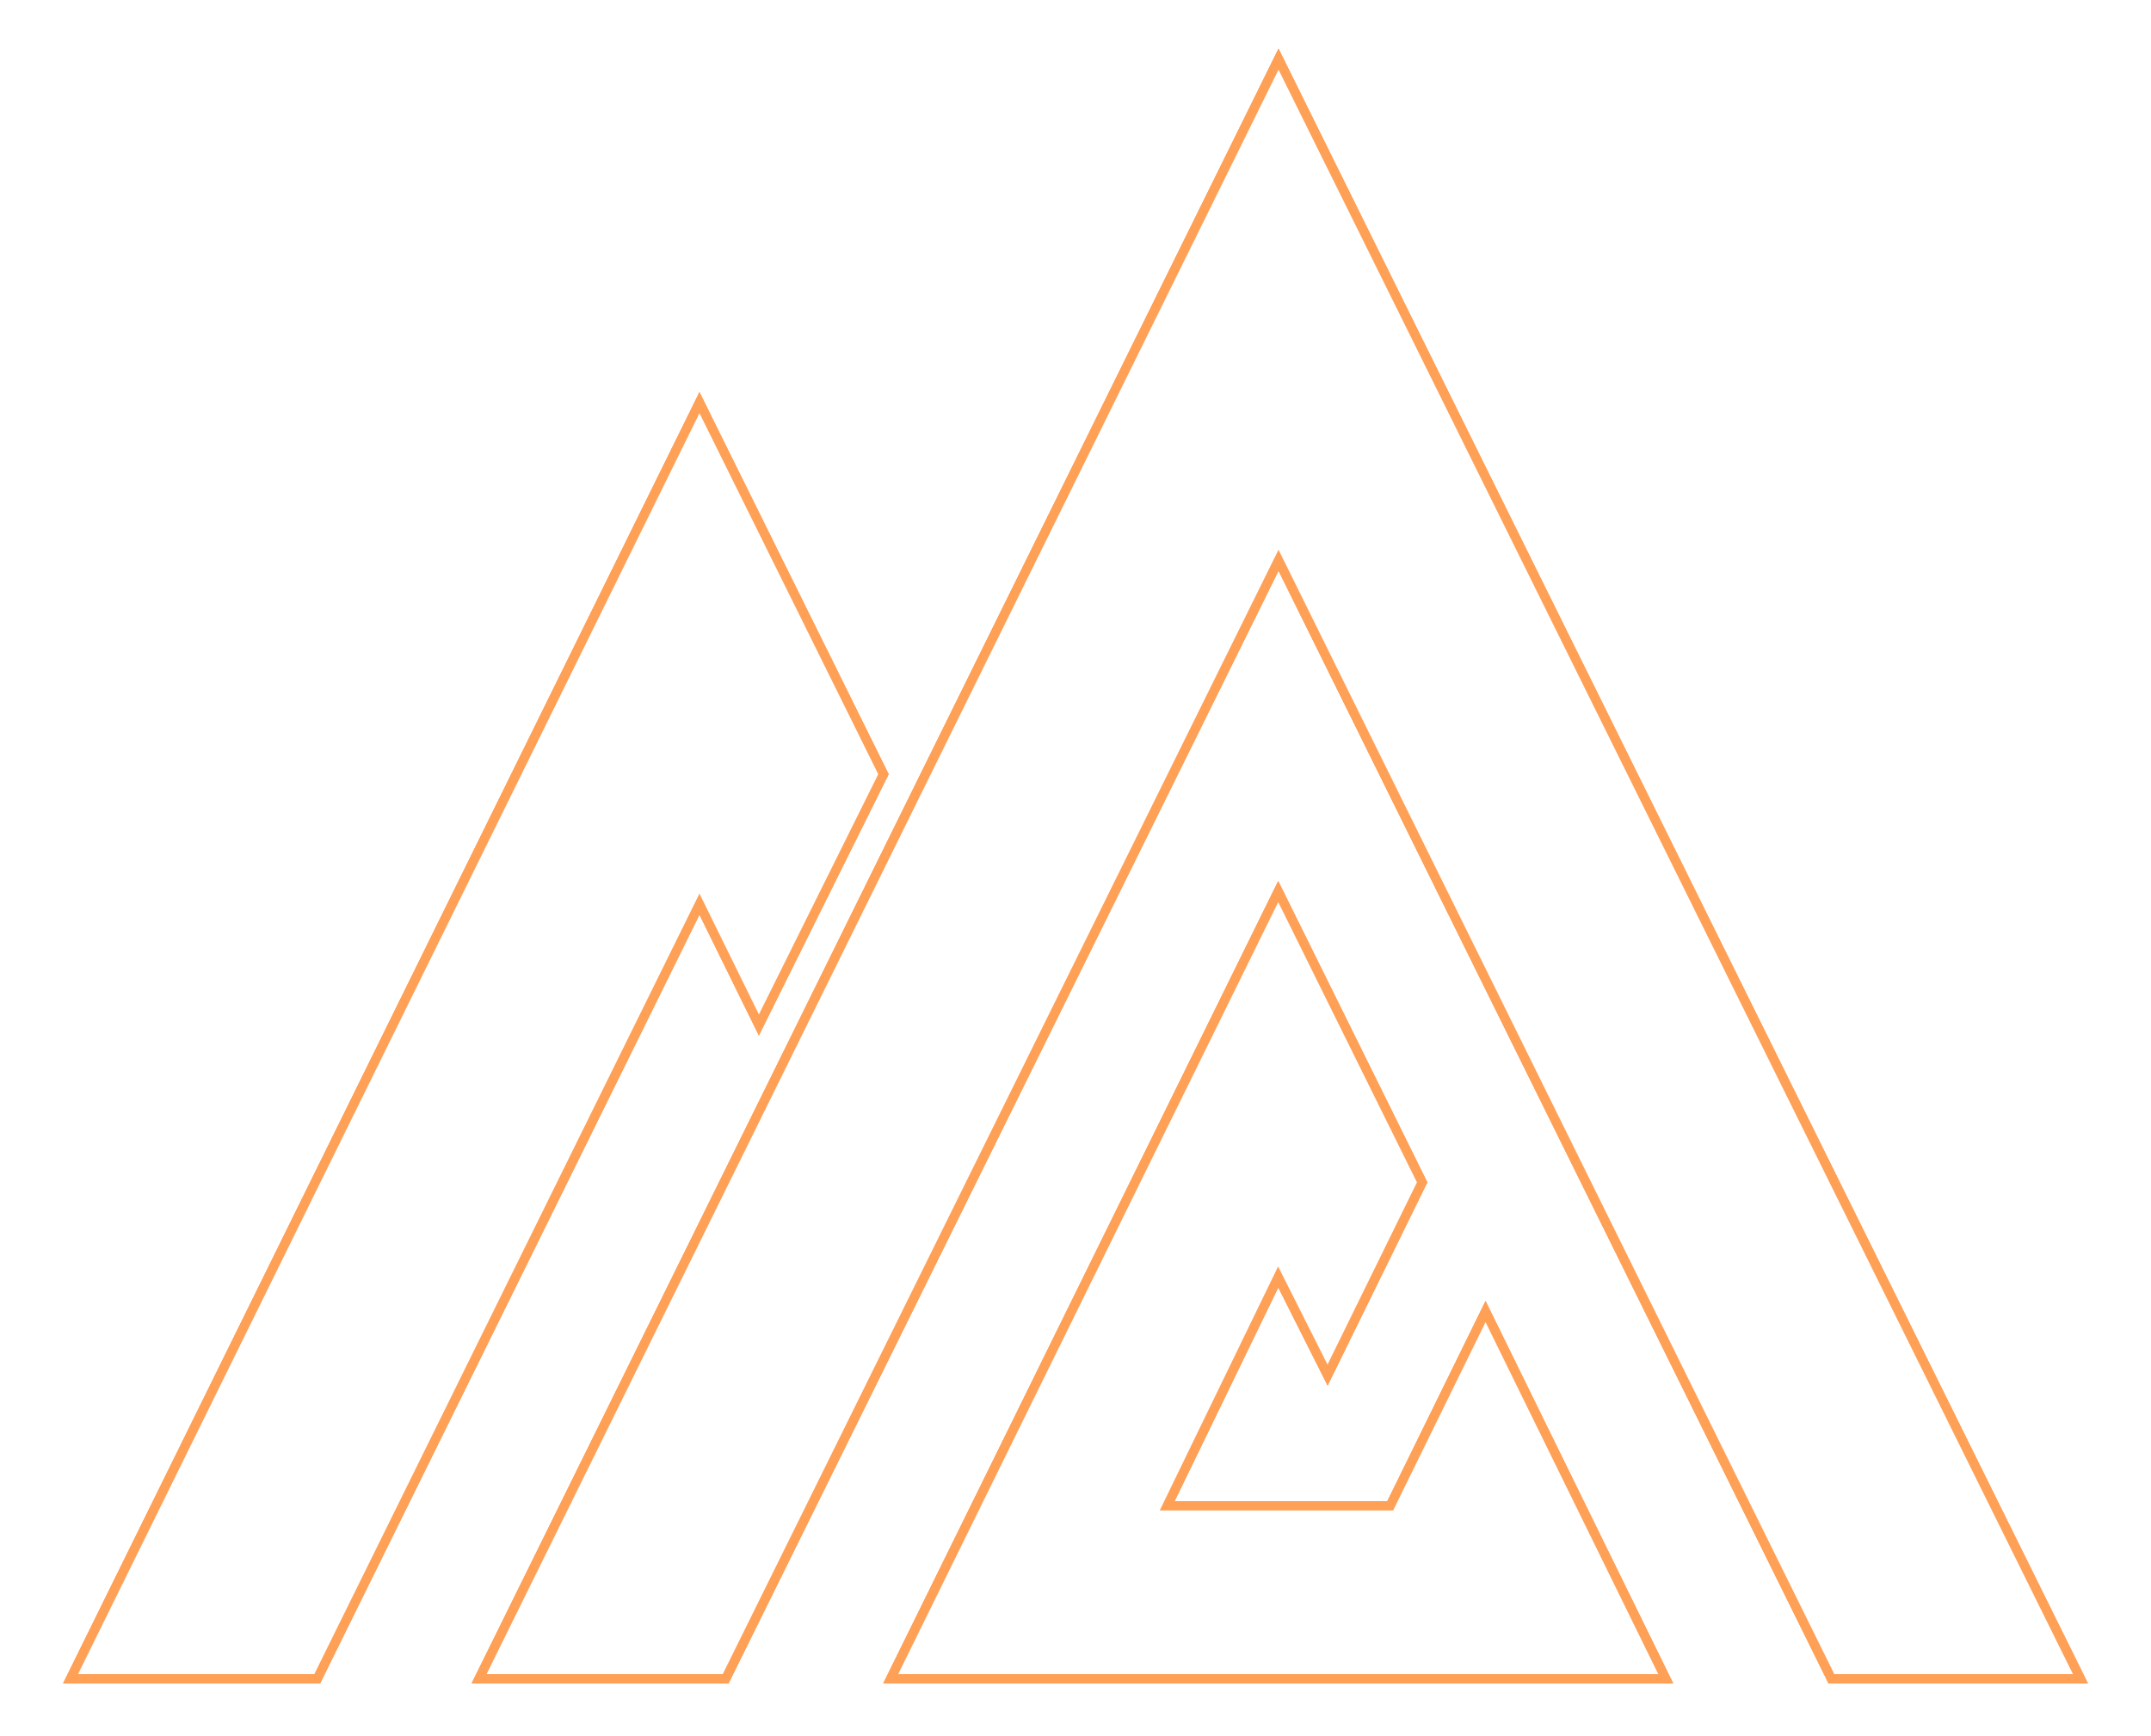 <svg width="695" height="561" viewBox="0 0 695 561" fill="none" xmlns="http://www.w3.org/2000/svg">
<g filter="url(#filter0_f_429_97)">
<path d="M102.8 543H22L226 129L286 250.191L245.2 332.34L226 293.299L102.8 543Z" stroke="#FFA057"/>
</g>
<g filter="url(#filter1_f_429_97)">
<path d="M673 543H591.431L413.1 182.164L234.769 543H154L413.1 18L673 543Z" stroke="#FFA057"/>
</g>
<g filter="url(#filter2_f_429_97)">
<path d="M539 543H287L413 287L460.051 382.086L428.949 445.476L413 413.781L377.911 486.111H448.886L479.987 422.721L539 543Z" stroke="#FFA057"/>
</g>
<g filter="url(#filter3_f_429_97)">
<g filter="url(#filter4_f_429_97)">
<path d="M102.8 543H22L226 129L286 250.191L245.2 332.34L226 293.299L102.8 543Z" stroke="#FFA057" stroke-width="2"/>
</g>
<g filter="url(#filter5_f_429_97)">
<path d="M673 543H591.431L413.1 182.164L234.769 543H154L413.1 18L673 543Z" stroke="#FFA057" stroke-width="2"/>
</g>
<g filter="url(#filter6_f_429_97)">
<path d="M539 543H287L413 287L460.051 382.086L428.949 445.476L413 413.781L377.911 486.111H448.886L479.987 422.721L539 543Z" stroke="#FFA057" stroke-width="2"/>
</g>
</g>
<g filter="url(#filter7_f_429_97)">
<g filter="url(#filter8_f_429_97)">
<path d="M102.8 543H22L226 129L286 250.191L245.2 332.34L226 293.299L102.8 543Z" stroke="#FFA057" stroke-width="2"/>
</g>
<g filter="url(#filter9_f_429_97)">
<path d="M673 543H591.431L413.1 182.164L234.769 543H154L413.1 18L673 543Z" stroke="#FFA057" stroke-width="2"/>
</g>
<g filter="url(#filter10_f_429_97)">
<path d="M539 543H287L413 287L460.051 382.086L428.949 445.476L413 413.781L377.911 486.111H448.886L479.987 422.721L539 543Z" stroke="#FFA057" stroke-width="2"/>
</g>
</g>
<g filter="url(#filter11_f_429_97)">
<g filter="url(#filter12_f_429_97)">
<path d="M102.8 543H22L226 129L286 250.191L245.2 332.34L226 293.299L102.8 543Z" stroke="#FFA057" stroke-width="2"/>
</g>
<g filter="url(#filter13_f_429_97)">
<path d="M673 543H591.431L413.1 182.164L234.769 543H154L413.1 18L673 543Z" stroke="#FFA057" stroke-width="2"/>
</g>
<g filter="url(#filter14_f_429_97)">
<path d="M539 543H287L413 287L460.051 382.086L428.949 445.476L413 413.781L377.911 486.111H448.886L479.987 422.721L539 543Z" stroke="#FFA057" stroke-width="2"/>
</g>
</g>
<path d="M245.204 330.083L226.897 292.857L226.001 291.036L225.103 292.856L102.178 542H23.608L226.002 131.258L284.884 250.19L245.204 330.083Z" stroke="#FFA057" stroke-width="2"/>
<path d="M412.204 181.721L234.148 542H155.609L413.102 20.257L671.389 542H592.053L413.997 181.721L413.1 179.907L412.204 181.721Z" stroke="#FFA057" stroke-width="2"/>
<path d="M458.936 382.088L428.938 443.229L413.893 413.331L412.984 411.524L412.1 413.345L377.012 485.675L376.315 487.111H377.911H448.886H449.509L449.784 486.552L479.987 424.991L537.395 542H288.607L413.002 289.26L458.936 382.088Z" stroke="#FFA057" stroke-width="2"/>
<defs>
<filter id="filter0_f_429_97" x="17.196" y="123.871" width="273.362" height="423.629" filterUnits="userSpaceOnUse" color-interpolation-filters="sRGB">
<feFlood flood-opacity="0" result="BackgroundImageFix"/>
<feBlend mode="normal" in="SourceGraphic" in2="BackgroundImageFix" result="shape"/>
<feGaussianBlur stdDeviation="2" result="effect1_foregroundBlur_429_97"/>
</filter>
<filter id="filter1_f_429_97" x="149.196" y="12.872" width="528.61" height="534.628" filterUnits="userSpaceOnUse" color-interpolation-filters="sRGB">
<feFlood flood-opacity="0" result="BackgroundImageFix"/>
<feBlend mode="normal" in="SourceGraphic" in2="BackgroundImageFix" result="shape"/>
<feGaussianBlur stdDeviation="2" result="effect1_foregroundBlur_429_97"/>
</filter>
<filter id="filter2_f_429_97" x="282.197" y="281.87" width="261.606" height="265.63" filterUnits="userSpaceOnUse" color-interpolation-filters="sRGB">
<feFlood flood-opacity="0" result="BackgroundImageFix"/>
<feBlend mode="normal" in="SourceGraphic" in2="BackgroundImageFix" result="shape"/>
<feGaussianBlur stdDeviation="2" result="effect1_foregroundBlur_429_97"/>
</filter>
<filter id="filter3_f_429_97" x="-4" y="-4" width="703" height="569" filterUnits="userSpaceOnUse" color-interpolation-filters="sRGB">
<feFlood flood-opacity="0" result="BackgroundImageFix"/>
<feBlend mode="normal" in="SourceGraphic" in2="BackgroundImageFix" result="shape"/>
<feGaussianBlur stdDeviation="2" result="effect1_foregroundBlur_429_97"/>
</filter>
<filter id="filter4_f_429_97" x="10.393" y="116.742" width="286.724" height="437.258" filterUnits="userSpaceOnUse" color-interpolation-filters="sRGB">
<feFlood flood-opacity="0" result="BackgroundImageFix"/>
<feBlend mode="normal" in="SourceGraphic" in2="BackgroundImageFix" result="shape"/>
<feGaussianBlur stdDeviation="5" result="effect1_foregroundBlur_429_97"/>
</filter>
<filter id="filter5_f_429_97" x="142.391" y="5.743" width="542.219" height="548.257" filterUnits="userSpaceOnUse" color-interpolation-filters="sRGB">
<feFlood flood-opacity="0" result="BackgroundImageFix"/>
<feBlend mode="normal" in="SourceGraphic" in2="BackgroundImageFix" result="shape"/>
<feGaussianBlur stdDeviation="5" result="effect1_foregroundBlur_429_97"/>
</filter>
<filter id="filter6_f_429_97" x="275.393" y="274.74" width="275.211" height="279.26" filterUnits="userSpaceOnUse" color-interpolation-filters="sRGB">
<feFlood flood-opacity="0" result="BackgroundImageFix"/>
<feBlend mode="normal" in="SourceGraphic" in2="BackgroundImageFix" result="shape"/>
<feGaussianBlur stdDeviation="5" result="effect1_foregroundBlur_429_97"/>
</filter>
<filter id="filter7_f_429_97" x="-4" y="-4" width="703" height="569" filterUnits="userSpaceOnUse" color-interpolation-filters="sRGB">
<feFlood flood-opacity="0" result="BackgroundImageFix"/>
<feBlend mode="normal" in="SourceGraphic" in2="BackgroundImageFix" result="shape"/>
<feGaussianBlur stdDeviation="2" result="effect1_foregroundBlur_429_97"/>
</filter>
<filter id="filter8_f_429_97" x="10.393" y="116.742" width="286.724" height="437.258" filterUnits="userSpaceOnUse" color-interpolation-filters="sRGB">
<feFlood flood-opacity="0" result="BackgroundImageFix"/>
<feBlend mode="normal" in="SourceGraphic" in2="BackgroundImageFix" result="shape"/>
<feGaussianBlur stdDeviation="5" result="effect1_foregroundBlur_429_97"/>
</filter>
<filter id="filter9_f_429_97" x="142.391" y="5.743" width="542.219" height="548.257" filterUnits="userSpaceOnUse" color-interpolation-filters="sRGB">
<feFlood flood-opacity="0" result="BackgroundImageFix"/>
<feBlend mode="normal" in="SourceGraphic" in2="BackgroundImageFix" result="shape"/>
<feGaussianBlur stdDeviation="5" result="effect1_foregroundBlur_429_97"/>
</filter>
<filter id="filter10_f_429_97" x="275.393" y="274.74" width="275.211" height="279.26" filterUnits="userSpaceOnUse" color-interpolation-filters="sRGB">
<feFlood flood-opacity="0" result="BackgroundImageFix"/>
<feBlend mode="normal" in="SourceGraphic" in2="BackgroundImageFix" result="shape"/>
<feGaussianBlur stdDeviation="5" result="effect1_foregroundBlur_429_97"/>
</filter>
<filter id="filter11_f_429_97" x="-4" y="-4" width="703" height="569" filterUnits="userSpaceOnUse" color-interpolation-filters="sRGB">
<feFlood flood-opacity="0" result="BackgroundImageFix"/>
<feBlend mode="normal" in="SourceGraphic" in2="BackgroundImageFix" result="shape"/>
<feGaussianBlur stdDeviation="2" result="effect1_foregroundBlur_429_97"/>
</filter>
<filter id="filter12_f_429_97" x="10.393" y="116.742" width="286.724" height="437.258" filterUnits="userSpaceOnUse" color-interpolation-filters="sRGB">
<feFlood flood-opacity="0" result="BackgroundImageFix"/>
<feBlend mode="normal" in="SourceGraphic" in2="BackgroundImageFix" result="shape"/>
<feGaussianBlur stdDeviation="5" result="effect1_foregroundBlur_429_97"/>
</filter>
<filter id="filter13_f_429_97" x="142.391" y="5.743" width="542.219" height="548.257" filterUnits="userSpaceOnUse" color-interpolation-filters="sRGB">
<feFlood flood-opacity="0" result="BackgroundImageFix"/>
<feBlend mode="normal" in="SourceGraphic" in2="BackgroundImageFix" result="shape"/>
<feGaussianBlur stdDeviation="5" result="effect1_foregroundBlur_429_97"/>
</filter>
<filter id="filter14_f_429_97" x="275.393" y="274.74" width="275.211" height="279.26" filterUnits="userSpaceOnUse" color-interpolation-filters="sRGB">
<feFlood flood-opacity="0" result="BackgroundImageFix"/>
<feBlend mode="normal" in="SourceGraphic" in2="BackgroundImageFix" result="shape"/>
<feGaussianBlur stdDeviation="5" result="effect1_foregroundBlur_429_97"/>
</filter>
</defs>
</svg>
